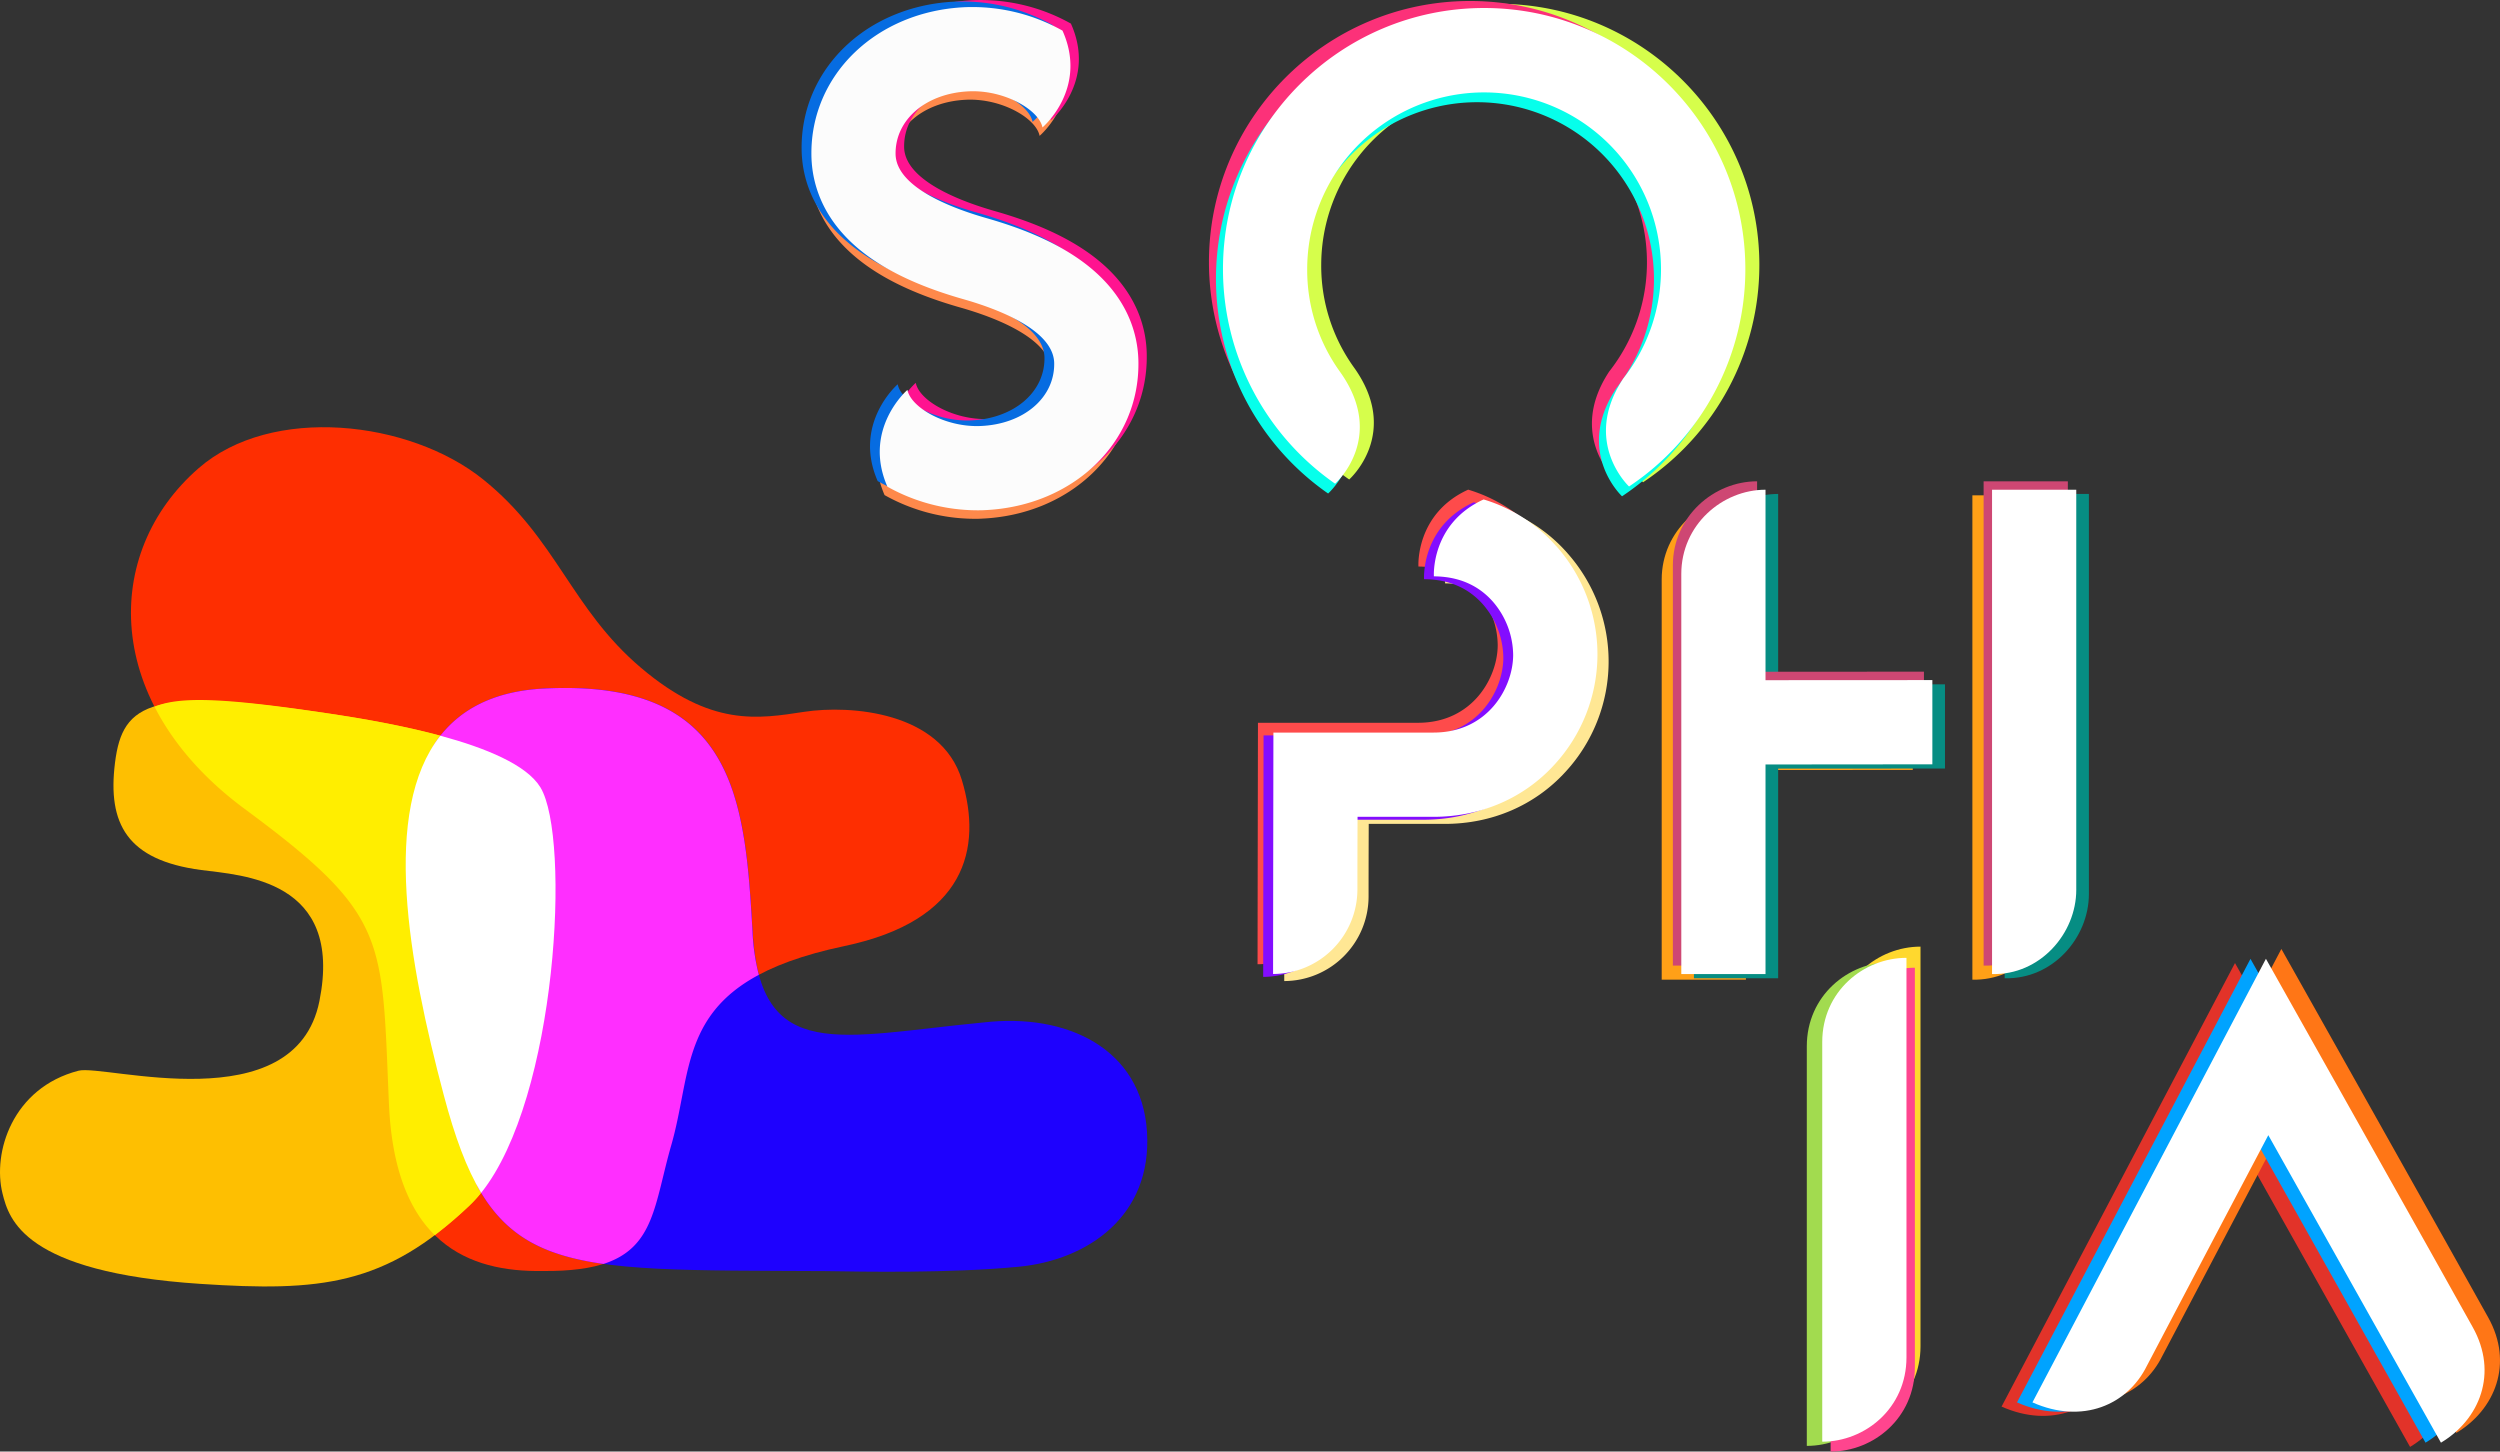 <svg xmlns="http://www.w3.org/2000/svg" viewBox="0 0 1582.78 918.97"><rect x="0" y="0" width="1582.78" height="918.97" fill="#333333" stroke="none"/><defs><style>.cls-1{isolation:isolate;}.cls-2{fill:#fe894b;}.cls-3{fill:#ff1390;}.cls-4{fill:#066ce1;}.cls-5{fill:#fcfcfc;}.cls-6{fill:#d6fe4b;}.cls-7{fill:#fc3179;}.cls-8{fill:#06ffeb;}.cls-9{fill:#fff;}.cls-10{fill:#ffe794;}.cls-11{fill:#fe4b4b;}.cls-12{fill:#830dff;}.cls-13{fill:#ffa017;}.cls-14{fill:#068d83;}.cls-15{fill:#ce4773;}.cls-16{fill:#ffd82e;}.cls-17{fill:#a2db4f;}.cls-18{fill:#ff458e;}.cls-19{fill:#e23329;}.cls-20{fill:#ff7616;}.cls-21{fill:#00a3ff;}.cls-22{fill:#fe2e01;}.cls-22,.cls-24{mix-blend-mode:screen;}.cls-23{fill:#febf01;}.cls-24{fill:#1e01fe;}.cls-25{fill:#fe0;}.cls-26{fill:#ff2eff;}</style></defs><title>Asset 7</title><g class="cls-1"><g id="Layer_2" data-name="Layer 2"><g id="Layer_1-2" data-name="Layer 1"><path class="cls-2" d="M683.82,171.15c-15.36-11.32-35.33-20.38-61.05-27.7-21.37-6.08-57.26-19.44-57.52-40.61C565,81,584.54,64.34,611.74,63.15c22.44-1,44.29,11.76,46.44,22.87,0,0,29.11-24.6,12.67-61.3A116.81,116.81,0,0,0,609.43,9.88c-56.21,2.44-98.13,42.69-97.5,93.62.21,17.31,6.49,42.37,35.2,63.54,15.35,11.32,35.32,20.38,61,27.7,21.36,6.08,57.25,19.44,57.51,40.6.27,21.82-19.28,38.51-46.49,39.69-22.42,1-44.28-11.75-46.43-22.86,0,0-28.65,24.72-12.68,61.29a117.12,117.12,0,0,0,56.85,15c1.53,0,3.06,0,4.58-.1,56.21-2.44,98.12-42.69,97.49-93.63C718.8,217.38,712.52,192.31,683.82,171.15Z"/><path class="cls-3" d="M690.93,161.37c-15.36-11.32-35.33-20.38-61-27.7-21.37-6.08-57.26-19.44-57.52-40.6-.27-21.82,19.29-38.51,46.49-39.69,22.44-1,44.29,11.76,46.44,22.86,0,0,29.11-24.6,12.67-61.29A116.82,116.82,0,0,0,616.54.1C560.33,2.54,518.41,42.79,519,93.73c.21,17.3,6.49,42.37,35.2,63.53,15.35,11.32,35.32,20.38,61,27.7,21.36,6.08,57.25,19.44,57.51,40.61.27,21.81-19.28,38.5-46.49,39.69-22.41,1-44.28-11.76-46.43-22.87,0,0-28.65,24.73-12.68,61.3a117.22,117.22,0,0,0,56.85,14.94c1.53,0,3.06,0,4.58-.1,56.21-2.44,98.12-42.69,97.49-93.62C725.91,207.6,719.63,182.54,690.93,161.37Z"/><path class="cls-4" d="M679.37,162.26c-15.35-11.32-35.32-20.38-61-27.7C597,128.48,561.07,115.12,560.81,94c-.27-21.82,19.28-38.51,46.49-39.7,22.44-1,44.28,11.76,46.43,22.87,0,0,29.11-24.6,12.68-61.3A117,117,0,0,0,605,1c-56.21,2.44-98.12,42.69-97.49,93.62.21,17.31,6.49,42.38,35.19,63.54,15.36,11.32,35.33,20.38,61.05,27.7,21.37,6.08,57.26,19.44,57.52,40.6.27,21.82-19.29,38.51-46.49,39.7-22.42,1-44.29-11.76-46.43-22.87,0,0-28.65,24.73-12.68,61.3a117.22,117.22,0,0,0,56.85,14.94c1.53,0,3.06,0,4.57-.1,56.21-2.44,98.13-42.69,97.5-93.62C714.36,208.49,708.08,183.42,679.37,162.26Z"/><path class="cls-5" d="M685.59,165.81c-15.35-11.32-35.32-20.38-61-27.7C603.18,132,567.29,118.68,567,97.51,566.76,75.7,586.31,59,613.52,57.82,636,56.85,657.8,69.58,660,80.69c0,0,29.11-24.61,12.68-61.3A116.88,116.88,0,0,0,611.2,4.54C555,7,513.08,47.24,513.71,98.17c.21,17.3,6.49,42.37,35.2,63.54,15.35,11.32,35.32,20.38,61,27.7,21.37,6.07,57.26,19.43,57.52,40.6.27,21.82-19.28,38.51-46.49,39.69-22.42,1-44.28-11.76-46.43-22.87,0,0-28.65,24.73-12.68,61.3a117.12,117.12,0,0,0,56.85,14.95c1.53,0,3.06,0,4.58-.1,56.21-2.45,98.12-42.7,97.49-93.63C720.58,212.05,714.3,187,685.59,165.81Z"/></g><g id="Layer_1_copy" data-name="Layer 1 copy"><path class="cls-6" d="M1040.26,305.32S1010,277.18,1036.6,237a112,112,0,1,0-200.12-69.22A110.15,110.15,0,0,0,857,232.33c30.34,42-2.82,71.24-2.82,71.24a165.55,165.55,0,0,1-71-135.82c0-91.17,74.17-165.34,165.34-165.34s165.35,74.17,165.35,165.34A165.15,165.15,0,0,1,1040.26,305.32Z"/><path class="cls-7" d="M1022.48,303.55s-30.27-28.15-3.66-68.35A112,112,0,1,0,818.71,166a110.17,110.17,0,0,0,20.51,64.58c30.34,42-2.82,71.23-2.82,71.23a165.55,165.55,0,0,1-71-135.81C765.38,74.8,839.56.63,930.73.63S1096.08,74.8,1096.08,166A165.19,165.19,0,0,1,1022.48,303.55Z"/><path class="cls-8" d="M1026.93,314.21s-30.28-28.14-3.67-68.35a112,112,0,1,0-200.11-69.22,110.15,110.15,0,0,0,20.51,64.58c30.34,42-2.82,71.23-2.82,71.23a165.52,165.52,0,0,1-71-135.81c0-91.17,74.17-165.35,165.34-165.35s165.35,74.18,165.35,165.35A165.15,165.15,0,0,1,1026.93,314.21Z"/><path class="cls-9" d="M1031.37,308s-30.28-28.15-3.66-68.35A112,112,0,1,0,827.6,170.42,110.14,110.14,0,0,0,848.1,235c30.35,42-2.82,71.23-2.82,71.23a165.54,165.54,0,0,1-71-135.81c0-91.17,74.17-165.35,165.35-165.35S1105,79.25,1105,170.42A165.15,165.15,0,0,1,1031.37,308Z"/></g><g id="Layer_1_copy_2" data-name="Layer 1 copy 2"><path class="cls-10" d="M992.35,350.19a99.2,99.2,0,0,0-45.93-29.54c-33.63,15.3-31.5,48.69-31.5,48.69,15.51.08,28.08,5.48,37.38,16.06a52.34,52.34,0,0,1,12.81,33.85c-.11,20.35-15.84,49-50.47,49l-101.32,0s-.25,133.05-.25,152.87a53.57,53.57,0,0,0,53.39-53.24c0-25.21.1-46.26.1-46.26h48.08c29.94,0,57.12-11.71,76.54-33a103.14,103.14,0,0,0,1.17-138.41Z"/><path class="cls-11" d="M975.47,339.52A99.25,99.25,0,0,0,929.53,310c-33.62,15.31-31.5,48.69-31.5,48.69,15.51.08,28.09,5.49,37.38,16.06a52.25,52.25,0,0,1,12.81,33.85c-.11,20.35-15.84,49-50.47,49l-101.32,0s-.25,133.05-.25,152.87a53.57,53.57,0,0,0,53.39-53.24c0-25.22.1-46.26.1-46.26h48.08c29.94,0,57.13-11.72,76.54-33a103.14,103.14,0,0,0,1.18-138.42Z"/><path class="cls-12" d="M979,347.52A99.18,99.18,0,0,0,933.08,318c-33.62,15.31-31.49,48.69-31.49,48.69,15.51.08,28.08,5.48,37.38,16.06a52.36,52.36,0,0,1,12.81,33.85c-.11,20.35-15.85,49-50.47,49l-101.33,0s-.24,133.06-.24,152.88a53.58,53.58,0,0,0,53.39-53.24c0-25.22.09-46.26.09-46.26h48.09c29.94,0,57.12-11.72,76.54-33A103.16,103.16,0,0,0,979,347.52Z"/><path class="cls-9" d="M985.24,345.74a99.27,99.27,0,0,0-45.93-29.54c-33.63,15.31-31.5,48.69-31.5,48.69,15.51.09,28.08,5.49,37.38,16.06A52.36,52.36,0,0,1,958,414.8c-.11,20.35-15.84,49-50.47,49l-101.32,0S806,596.82,806,616.64a53.58,53.58,0,0,0,53.39-53.24c0-25.22.1-46.26.1-46.26h48.08c29.94,0,57.12-11.71,76.54-33a103.16,103.16,0,0,0,1.17-138.42Z"/></g><g id="Layer_4" data-name="Layer 4"><path class="cls-13" d="M1248.74,620.24V313.61h53.33v253.3C1302.07,594.58,1279.17,621,1248.74,620.24Z"/><path class="cls-13" d="M1211,487.45l0-53.32-105.63.06V313.61c-27.43,0-53.33,22.28-53.33,53.32V620.24h53.33V487.52Z"/><path class="cls-14" d="M1269.18,619.35V312.72h53.33V566C1322.51,593.69,1299.61,620.13,1269.18,619.35Z"/><path class="cls-14" d="M1231.4,486.57l0-53.33-105.63.06V312.72c-27.43,0-53.32,22.29-53.32,53.32V619.35h53.32V486.63Z"/><path class="cls-15" d="M1255.85,611.35V304.72h53.33V558C1309.18,585.69,1286.28,612.13,1255.85,611.35Z"/><path class="cls-15" d="M1218.07,478.57l0-53.33-105.63.06V304.72c-27.43,0-53.33,22.29-53.33,53.32V611.35h53.33V478.63Z"/><path class="cls-9" d="M1261.19,616.68V310.05h53.32V563.36C1314.51,591,1291.61,617.46,1261.19,616.68Z"/><path class="cls-9" d="M1223.4,483.9l0-53.33-105.63.06V310.05c-27.43,0-53.32,22.29-53.32,53.33v253.3h53.32V484Z"/></g><g id="Layer_5" data-name="Layer 5"><path class="cls-16" d="M1162.57,905.64v-253c0-32.1,26.26-53.32,53.33-53.32v253C1215.9,884.42,1189.68,905.64,1162.57,905.64Z"/><path class="cls-17" d="M1143.91,915.41v-253c0-32.1,26.25-53.33,53.32-53.33v253C1197.23,894.2,1171,915.41,1143.91,915.41Z"/><path class="cls-18" d="M1159,919V666c0-32.1,26.25-53.33,53.32-53.33v253C1212.34,897.75,1186.13,919,1159,919Z"/><path class="cls-9" d="M1153.68,912.75v-253c0-32.11,26.26-53.33,53.33-53.33v253C1207,891.53,1180.8,912.75,1153.68,912.75Z"/></g><g id="Layer_6" data-name="Layer 6"><path class="cls-19" d="M1525.84,916.05l-109.3-194.7s-67,127-76.87,146c-12.21,24.78-40.72,37.26-72.46,23.18L1415,609.72s116.31,206.78,130.9,233.17C1562.26,872,1550.38,901.34,1525.84,916.05Z"/><path class="cls-20" d="M1555.17,907.16l-109.3-194.7s-67,127-76.87,146c-12.21,24.78-40.72,37.26-72.46,23.18l147.82-280.85S1560.67,807.61,1575.26,834C1591.59,863.14,1579.71,892.45,1555.17,907.16Z"/><path class="cls-21" d="M1535.62,913.38l-109.3-194.69s-67,127-76.87,146c-12.22,24.78-40.72,37.26-72.46,23.18L1424.8,607.06s116.32,206.77,130.91,233.17C1572,869.37,1560.16,898.67,1535.62,913.38Z"/><path class="cls-9" d="M1545.4,913.38,1436.09,718.69s-67,127-76.86,146c-12.22,24.78-40.72,37.26-72.47,23.18l147.82-280.85s116.31,206.77,130.9,233.17C1581.82,869.37,1569.94,898.67,1545.4,913.38Z"/></g><g id="Layer_11" data-name="Layer 11"><path class="cls-22" d="M343.44,804.68c-46.52.72-93.3-17.27-97.16-105.64-4.62-105.51.23-119.27-91.39-186.94C64.75,445.52,64.29,350,125.68,296.48c46.26-40.36,133.64-30.42,180.23,7.07s55.62,81.76,100,119.32,74.15,32.22,103.26,27.79,86.64-.19,99.78,43.14,2.51,89-74.32,105.16C427.14,621.6,440.4,671.33,425,724.93,411.18,773.2,415.46,805.4,343.44,804.68Z"/><path class="cls-23" d="M126.78,812.83C15.08,805.48,5.69,772,1.6,755.66c-6.48-25.93,6.22-66.91,48.1-77.78,16.37-4.26,137.15,32.58,152.53-44.09,15.48-77.17-49.23-79.57-75-83-46.73-6.22-59.26-29.2-54.42-67.9s23.12-48.07,136.32-31c37.71,5.68,116.49,19.4,133,46.65,20.19,33.29,9.78,212.89-44.85,264.68C243.68,814.06,202.81,817.84,126.78,812.83Z"/><path class="cls-24" d="M281,693.33c-30.76-115.94-51.4-251.58,63.48-257.43,121.08-6.17,127.23,70.1,132,154.08s55.12,66,146.15,57.35c52.49-6.15,100.2,16.29,103.55,69.27S689,797.79,644.85,802s-98.38,3.13-122.23,2.75C349.74,803.76,311.73,809.26,281,693.33Z"/><path class="cls-25" d="M342.17,498.53c-16.53-27.25-95.31-41-133-46.65-64.11-9.66-94.94-11.49-111.31-4.39,11.7,22.84,30.47,45,57,64.61,91.62,67.67,86.77,81.43,91.39,186.94,1.8,41.2,12.93,67.1,29,82.94a255.19,255.19,0,0,0,22-18.77C352,711.42,362.36,531.82,342.17,498.53Z"/><path class="cls-26" d="M476.43,590c-4.76-84-10.91-160.25-132-154.08-32.25,1.64-53.82,13.51-67.48,32.3-35,48.14,17.34,268.74,25.71,283.61,16.9,30,40.05,42.83,79.4,48.38,32.37-10.4,32.28-38.06,42.95-75.26,12.06-42,6.52-81.68,55.39-107.76A133.82,133.82,0,0,1,476.43,590Z"/><path class="cls-9" d="M342.17,498.53c-8.76-14.44-35-25.08-63.37-32.74-37.42,47.38-20.34,142.72,2.16,227.54,7,26.42,14.41,46.53,23.69,61.85C352.86,695,361.42,530.27,342.17,498.53Z"/></g></g></g></svg>
